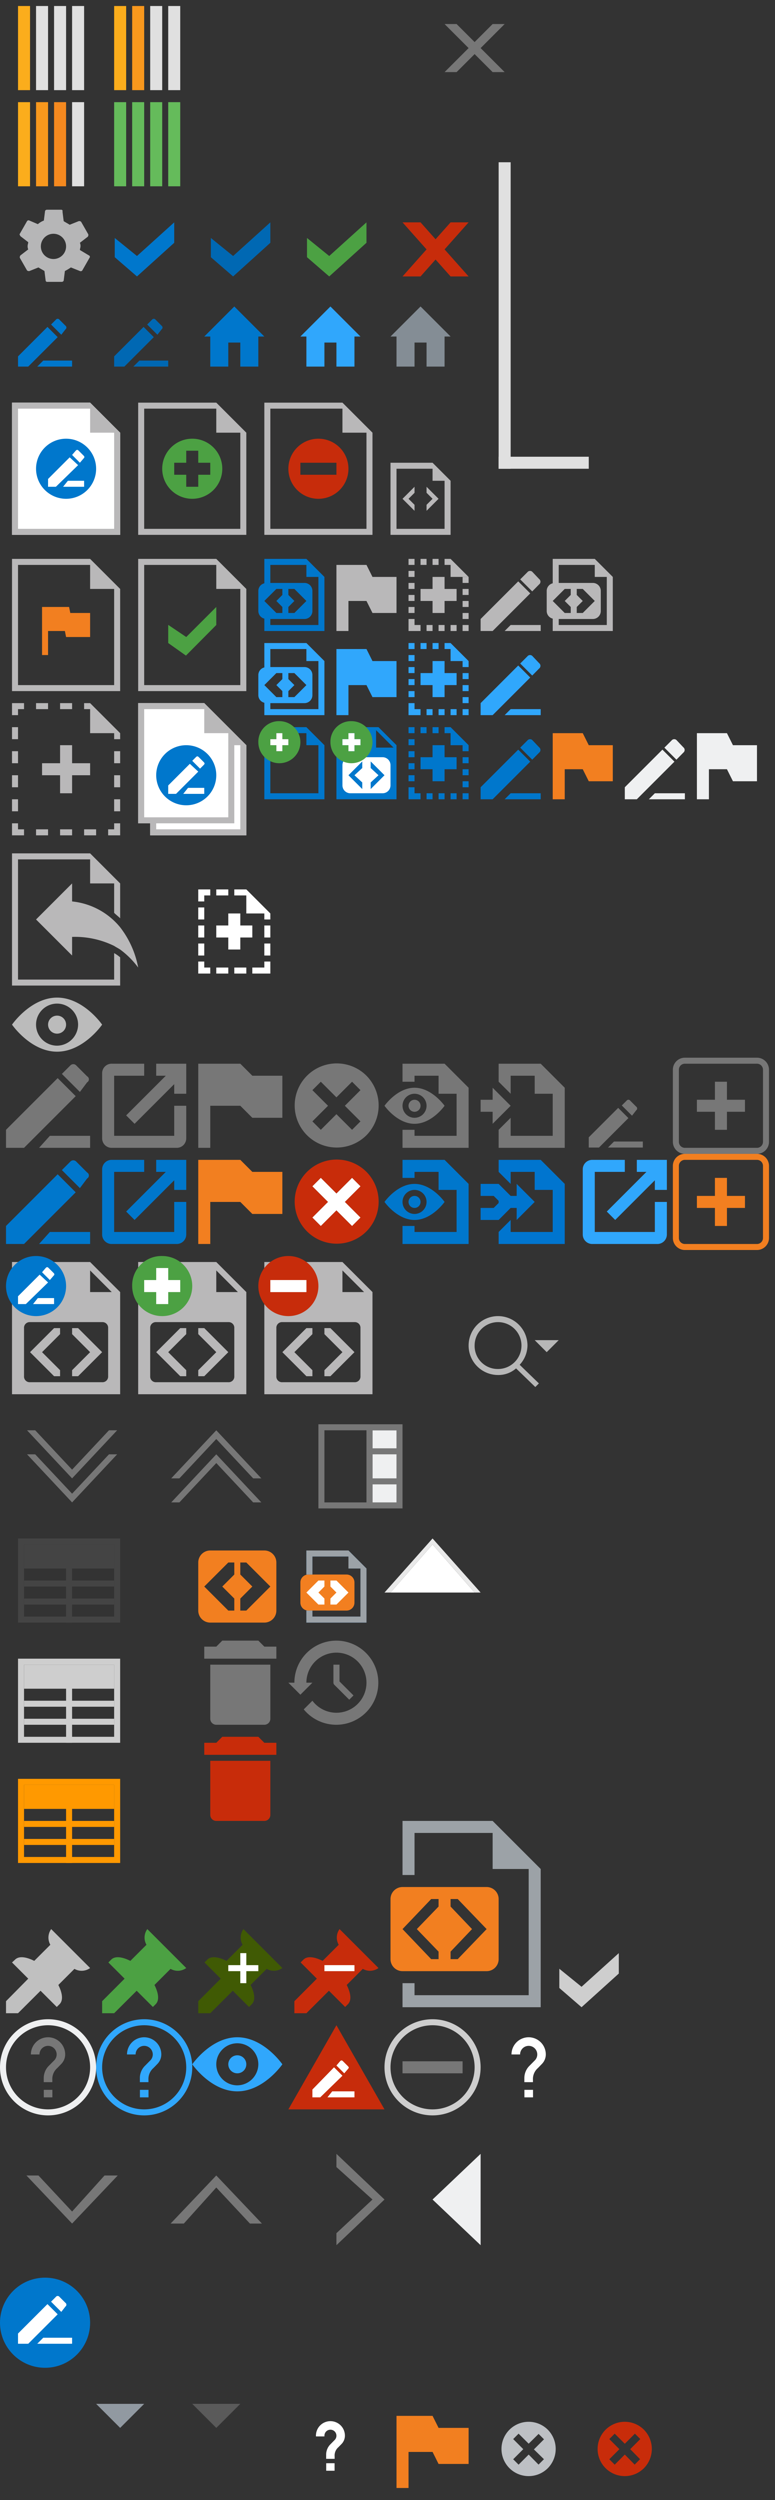 <svg xmlns="http://www.w3.org/2000/svg" width="129" height="416" viewBox="0 0 129 416"><rect x="0" y="0" width="129" height="416" fill="#333333" stroke="none"/><defs><style>.a{fill:#eff0f1;}.b{fill:#fff;}.c{fill:#07c;}.d{fill:#30a7fc;}.e{fill:#b9b8b9;}.f{fill:#fbad1c;}.g{fill:#e0e0e0;}.h{fill:#f8981d;}.i{fill:#f5891f;}.j{fill:#65bb5b;}.k{fill:#b6b6b7;}.l{fill:#4ca143;}.m{fill:#f27f20;}.n{fill:#cecece;}.o{fill:#c72c0b;}.p{fill:#0068b3;}.q{fill:#777;}.r{fill:#c82c0a;}.s{fill:#b7b7b7;}.t{fill:#bbb;}.u{fill:#848d95;}.v{fill:#0075cf;}.w{fill:#444;}.x{fill:#f90;}.y{fill:#2576bb;}.z{fill:#9ca2a7;}.aa{fill:silver;}.ab{fill:#405a04;}.ac{fill:#e9e9e9;}.ad{fill:#9199a1;}.ae{fill:#5a5a5a;}.af{fill:#bdc0c4;}</style></defs><title>doc-sprites</title><rect class="a" x="62" y="238" width="4" height="12"/><path class="b" d="M20,72l-5-5H2V89H20V72h0Z"/><path class="b" d="M41,124l-7-7H23v20h2v2H41V124h0Z"/><path class="c" d="M51,93H44v4.06a1.31,1.31,0,0,0-1,1.24v3.4a1.31,1.31,0,0,0,1,1.24V105H54V96Zm-5,5h1v1l-1,1,1,1v1H46l-2-2Zm7,6H45v-1h5.7a1.32,1.32,0,0,0,1.3-1.3V98.3A1.32,1.32,0,0,0,50.7,97H45V94h6v2h2v8Zm-5-5V98h1l2,2-2,2H48v-1l1-1Z"/><path class="d" d="M51,107H44v4.06a1.31,1.31,0,0,0-1,1.24v3.4a1.31,1.31,0,0,0,1,1.24V119H54v-9Zm-5,5h1v1l-1,1,1,1v1H46l-2-2Zm7,6H45v-1h5.7a1.32,1.32,0,0,0,1.3-1.3v-3.4a1.32,1.32,0,0,0-1.3-1.3H45v-3h6v2h2v8Zm-5-5v-1h1l2,2-2,2H48v-1l1-1Z"/><path class="e" d="M99,93H92v4.06a1.31,1.31,0,0,0-1,1.24v3.4a1.31,1.31,0,0,0,1,1.24V105h10V96Zm-5,5h1v1l-1,1,1,1v1H94l-2-2Zm7,6H93v-1h5.7a1.32,1.32,0,0,0,1.3-1.3V98.3A1.32,1.32,0,0,0,98.7,97H93V94h6v2h2v8Zm-5-5V98h1l2,2-2,2H96v-1l1-1Z"/><path class="c" d="M54,124l-3-3H44v12H54v-9h0Zm-1,8H45V122h6v2h2v8Z"/><rect class="f" x="3" y="1" width="2" height="14"/><rect class="g" x="6" y="1" width="2" height="14"/><rect class="g" x="9" y="1" width="2" height="14"/><rect class="g" x="12" y="1" width="2" height="14"/><rect class="f" x="19" y="1" width="2" height="14"/><rect class="h" x="22" y="1" width="2" height="14"/><rect class="g" x="25" y="1" width="2" height="14"/><rect class="g" x="28" y="1" width="2" height="14"/><rect class="f" x="3" y="17" width="2" height="14"/><rect class="h" x="6" y="17" width="2" height="14"/><rect class="i" x="9" y="17" width="2" height="14"/><rect class="g" x="12" y="17" width="2" height="14"/><rect class="j" x="19" y="17" width="2" height="14"/><rect class="j" x="22" y="17" width="2" height="14"/><rect class="j" x="25" y="17" width="2" height="14"/><rect class="j" x="28" y="17" width="2" height="14"/><path class="k" d="M13.3,41.6c0-.2.1-0.4,0.1-0.6a1.27,1.27,0,0,0-.1-0.6l1.3-1a0.48,0.48,0,0,0,.1-0.4l-1.2-2.1a0.48,0.48,0,0,0-.4-0.1l-1.5.6c-0.3-.2-0.7-0.4-1-0.6l-0.2-1.6a0.21,0.21,0,0,0-.2-0.3H7.8a0.34,0.34,0,0,0-.3.2L7.3,36.7a3.33,3.33,0,0,0-1,.6l-1.4-.6a0.3,0.3,0,0,0-.4.1L3.3,38.9c-0.1.1,0,.2,0.1,0.4l1.3,1c0,0.2-.1.4-0.1,0.6a1.27,1.27,0,0,0,.1.6l-1.3,1a0.48,0.48,0,0,0-.1.4L4.5,45a0.48,0.48,0,0,0,.4.1l1.5-.6c0.3,0.2.7,0.4,1,.6l0.2,1.6a0.25,0.25,0,0,0,.3.2h2.4a0.34,0.34,0,0,0,.3-0.2l0.2-1.6a8.79,8.79,0,0,0,1-.6l1.5,0.6a0.33,0.33,0,0,0,.4-0.1l1.2-2.1a0.25,0.25,0,0,0-.1-0.4ZM8.9,43.1a2.1,2.1,0,1,1,0-4.2A2.1,2.1,0,1,1,8.9,43.1Z"/><path class="e" d="M41,72l-5-5H23V89H41V72h0ZM40,88H24V68H36v4h4V88Z"/><path class="l" d="M32,73a5,5,0,1,0,5,5A5,5,0,0,0,32,73Zm3,6H33v2H31V79H29V77h2V75h2v2h2v2Z"/><polygon class="m" points="11.5 101 7 101 7 109 8 109 8 105 10.8 105 11 106 15 106 15 102 11.7 102 11.5 101"/><path class="e" d="M20,98l-5-5H2v22H20V98h0Zm-1,16H3V94H15v4h4v16Z"/><polygon class="c" points="19.1 39.6 19.1 42.8 22.8 46 29 40.4 29 37 22.8 42.6 19.1 39.6"/><polygon class="l" points="51.1 39.6 51.1 42.8 54.8 46 61 40.4 61 37 54.8 42.6 51.1 39.6"/><polygon class="n" points="93.1 327.6 93.1 330.8 96.8 334 103 328.4 103 325 96.8 330.6 93.1 327.6"/><polygon class="l" points="28 103.98 28 107 30.95 109.09 36 104 36 101 31 106 28 103.98"/><polygon class="o" points="78 46 70 37 67 37 75 46 78 46"/><polygon class="o" points="70 46 78 37 75 37 67 46 70 46"/><polygon class="p" points="35.1 39.6 35.1 42.8 38.8 46 45 40.4 45 37 38.8 42.6 35.1 39.6"/><path class="e" d="M41,98l-5-5H23v22H41V98h0Zm-1,16H24V94H36v4h4v16Z"/><path class="e" d="M72,77H65V89H75V80Zm2,11H66V78h6v2h2v8Z"/><path class="c" d="M3,59.3V61H4.7l4.9-4.9L7.9,54.4Zm7.9-4.5a0.37,0.37,0,0,0,0-.6l-1-1a0.37,0.37,0,0,0-.6,0L8.5,54l1.7,1.7ZM7.2,60l-1,1H12V60H7.2Z"/><path class="q" d="M1,188v3H4l8.6-8.6-3-3Zm13.5-7.9a0.57,0.57,0,0,0,0-1l-1.8-1.8a0.67,0.67,0,0,0-1,0l-1.4,1.4,3,3ZM8.3,189l-1.8,2H15v-2H8.3Z"/><path class="p" d="M19,59.3V61h1.7l4.9-4.9-1.7-1.7Zm7.9-4.5a0.37,0.37,0,0,0,0-.6l-1-1a0.37,0.37,0,0,0-.6,0l-0.8.8,1.7,1.7ZM23.2,60l-1,1H28V60H23.2Z"/><polygon class="e" points="20 122 15 117 15 117 15 117 14 117 14 118 14.6 118 15 118 15 122 19 122 19 123 20 123 20 122"/><rect class="e" x="2" y="125" width="1" height="2"/><rect class="e" x="2" y="129" width="1" height="2"/><rect class="e" x="2" y="133" width="1" height="2"/><rect class="e" x="10" y="117" width="2" height="1"/><polygon class="e" points="3 137 2 137 2 139 4 139 4 138 3 138 3 137"/><rect class="e" x="6" y="117" width="2" height="1"/><polygon class="e" points="2 119 3 119 3 118 4 118 4 117 2 117 2 119"/><rect class="e" x="2" y="121" width="1" height="2"/><rect class="e" x="19" y="133" width="1" height="2"/><rect class="e" x="19" y="129" width="1" height="2"/><rect class="e" x="19" y="125" width="1" height="2"/><rect class="e" x="14" y="138" width="2" height="1"/><polygon class="e" points="19 138 18 138 18 139 20 139 20 137 19 137 19 138"/><rect class="e" x="10" y="138" width="2" height="1"/><rect class="e" x="6" y="138" width="2" height="1"/><polygon class="e" points="15 129 15 127 12 127 12 124 10 124 10 127 7 127 7 129 10 129 10 132 12 132 12 129 15 129"/><polygon class="b" points="41 148 39 148 39 149 41 149 41 152 44 152 44 153 45 153 45 152 41 148"/><rect class="b" x="33" y="154" width="1" height="2"/><polygon class="b" points="34 160 33 160 33 161 33 162 34 162 35 162 35 161 34 161 34 160"/><rect class="b" x="36" y="161" width="2" height="1"/><rect class="b" x="39" y="161" width="2" height="1"/><polygon class="b" points="33 150 34 150 34 149 35 149 35 148 33 148 33 150"/><rect class="b" x="33" y="151" width="1" height="2"/><rect class="b" x="44" y="154" width="1" height="2"/><rect class="b" x="33" y="157" width="1" height="2"/><rect class="b" x="44" y="157" width="1" height="2"/><polygon class="b" points="44 161 42 161 42 162 44 162 45 162 45 160 44 160 44 161"/><rect class="b" x="36" y="148" width="2" height="1"/><polygon class="b" points="40 158 40 156 42 156 42 154 40 154 40 152 38 152 38 154 36 154 36 156 38 156 38 158 40 158"/><path class="e" d="M41,124l-7-7H23v20h2v2H41V124h0ZM24,136V118H34v4h4v14H24Zm16,2H26v-1H39V124h1v14Z"/><path class="e" d="M23,161a15.61,15.61,0,0,0-3-6.7h0a11.87,11.87,0,0,0-8-4.3v-3l-6,6,6,6v-3.1a14.8,14.8,0,0,1,7,1.5h0c0.3,0.2.7,0.4,1,.6h0A14.21,14.21,0,0,1,23,161Z"/><path class="e" d="M19,163H3V143H15v4h4v4.9c0.3,0.3.7,0.6,1,.9V147h0l-5-5H2v22H20v-4.7a6.07,6.07,0,0,0-1-.7V163Z"/><polygon class="e" points="75 93 75 93 75 93 74 93 74 94 74.9 94 75 94 75 96 77 96 78 96 75 93"/><rect class="e" x="68" y="97" width="1" height="1"/><rect class="e" x="68" y="99" width="1" height="1"/><rect class="e" x="68" y="101" width="1" height="1"/><rect class="e" x="72" y="93" width="1" height="1"/><polygon class="e" points="69 103 68 103 68 105 70 105 70 104 69 104 69 103"/><rect class="e" x="70" y="93" width="1" height="1"/><polygon class="e" points="68 94 69 94 69 94 69 94 69 93 68 93 68 94"/><rect class="e" x="68" y="95" width="1" height="1"/><rect class="e" x="77" y="102" width="1" height="1"/><rect class="e" x="77" y="100" width="1" height="1"/><rect class="e" x="77" y="98" width="1" height="1"/><rect class="e" x="77" y="96" width="1" height="1"/><rect class="e" x="75" y="104" width="1" height="1"/><polygon class="e" points="77 104.5 77 104.5 77 105 78 105 78 104 77 104 77 104.5"/><rect class="e" x="73" y="104" width="1" height="1"/><rect class="e" x="71" y="104" width="1" height="1"/><polygon class="e" points="76 100 76 98 74 98 74 96 72 96 72 98 70 98 70 100 72 100 72 102 74 102 74 100 76 100"/><polygon class="d" points="75 107 75 107 75 107 74 107 74 108 74.9 108 75 108 75 110 77 110 78 110 75 107"/><rect class="d" x="68" y="111" width="1" height="1"/><rect class="d" x="68" y="113" width="1" height="1"/><rect class="d" x="68" y="115" width="1" height="1"/><rect class="d" x="72" y="107" width="1" height="1"/><polygon class="d" points="69 117 68 117 68 119 70 119 70 118 69 118 69 117"/><rect class="d" x="70" y="107" width="1" height="1"/><polygon class="d" points="68 108 69 108 69 108 69 108 69 107 68 107 68 108"/><rect class="d" x="68" y="109" width="1" height="1"/><rect class="d" x="77" y="116" width="1" height="1"/><rect class="d" x="77" y="114" width="1" height="1"/><rect class="d" x="77" y="112" width="1" height="1"/><rect class="d" x="77" y="110" width="1" height="1"/><rect class="d" x="75" y="118" width="1" height="1"/><polygon class="d" points="77 118.5 77 118.5 77 119 78 119 78 118 77 118 77 118.5"/><rect class="d" x="73" y="118" width="1" height="1"/><rect class="d" x="71" y="118" width="1" height="1"/><polygon class="d" points="76 114 76 112 74 112 74 110 72 110 72 112 70 112 70 114 72 114 72 116 74 116 74 114 76 114"/><polygon class="q" points="40 177 33 177 33 191 35 191 35 184 40 184 42 186 47 186 47 179 42 179 40 177"/><polygon class="q" points="26 177 26 179 27.6 179 21 185.6 22.4 187 29 180.4 29 182 31 182 31 177 26 177"/><path class="q" d="M29,189H19V179h5v-2H18.6a1.58,1.58,0,0,0-1.6,1.6v10.8a1.58,1.58,0,0,0,1.6,1.6H29.4a1.58,1.58,0,0,0,1.6-1.6V184H29v5h0Z"/><path class="q" d="M61,179a7,7,0,1,0,0,9.9A7.06,7.06,0,0,0,61,179Zm-1,7.6L58.6,188,56,185.4,53.4,188,52,186.6l2.6-2.6L52,181.4l1.4-1.4,2.6,2.6,2.6-2.6,1.4,1.4L57.4,184Z"/><path class="c" d="M1,204v3H4l8.6-8.6-3-3Zm13.5-7.9a0.57,0.57,0,0,0,0-1l-1.8-1.8a0.67,0.67,0,0,0-1,0l-1.4,1.4,3,3ZM8.3,205l-1.8,2H15v-2H8.3Z"/><polygon class="m" points="40 193 33 193 33 207 35 207 35 200 40 200 42 202 47 202 47 195 42 195 40 193"/><polygon class="c" points="26 193 26 195 27.6 195 21 201.6 22.4 203 29 196.4 29 198 31 198 31 193 26 193"/><path class="c" d="M29,205H19V195h5v-2H18.6a1.58,1.58,0,0,0-1.6,1.6v10.8a1.58,1.58,0,0,0,1.6,1.6H29.4a1.58,1.58,0,0,0,1.6-1.6V200H29v5h0Z"/><polygon class="d" points="106 193 106 195 107.6 195 101 201.6 102.4 203 109 196.4 109 198 111 198 111 193 106 193"/><path class="d" d="M109,205H99V195h5v-2H98.6a1.58,1.58,0,0,0-1.6,1.6v10.8a1.58,1.58,0,0,0,1.6,1.6h10.8a1.58,1.58,0,0,0,1.6-1.6V200h-2v5h0Z"/><path class="r" d="M61,195a7,7,0,1,0,0,9.9A7.06,7.06,0,0,0,61,195Zm-1,7.6L58.6,204,56,201.4,53.4,204,52,202.6l2.6-2.6L52,197.4l1.4-1.4,2.6,2.6,2.6-2.6,1.4,1.4L57.4,200Z"/><path class="b" d="M60,202.6L58.6,204,56,201.4,53.4,204,52,202.6l2.6-2.6L52,197.4l1.4-1.4,2.6,2.6,2.6-2.6,1.4,1.4L57.4,200Z"/><polyline class="q" points="84 4 82 4 79 7 76 4 74 4 78 8 74 12 76 12 79 9 82 12 84 12 80 8"/><polygon class="e" points="71 81 71 82 72 83 71 84 71 85 73 83 71 81"/><polygon class="e" points="69 81 69 82 68 83 69 84 69 85 67 83 69 81"/><polygon class="s" points="89 223 91 225 93 223 89 223"/><path class="s" d="M87.8,223.9a4.9,4.9,0,1,0-4.9,4.9,4.43,4.43,0,0,0,3-1.1l3.2,3.1,0.6-.6-3.2-3.1A4.82,4.82,0,0,0,87.8,223.9Zm-8.8,0a3.9,3.9,0,1,1,3.9,3.9A3.84,3.84,0,0,1,79,223.9Z"/><polygon class="o" points="56 337 48 351 64 351 56 337"/><path class="b" d="M57.9,344.3c0.2-.2.2-0.3,0-0.5l-0.8-.8c-0.2-.2-0.3-0.2-0.5,0l-0.6.7,1.3,1.3Z"/><polygon class="b" points="55.6 344 52 347.7 52 349 53.3 349 57 345.4 55.6 344"/><polygon class="b" points="54.5 349 59 349 59 348 55.3 348 54.5 349"/><path class="e" d="M62,72l-5-5H44V89H62V72h0ZM61,88H45V68H57v4h4V88Z"/><path class="o" d="M53,73a5,5,0,1,0,5,5A5,5,0,0,0,53,73Zm3,6H50V77h6v2Z"/><path class="e" d="M36,210H23v22H41V215Zm3,19a0.94,0.94,0,0,1-1,1H26a0.94,0.94,0,0,1-1-1v-8a0.94,0.94,0,0,1,1-1H38a0.94,0.94,0,0,1,1,1v8Zm-3-14v-3.6l3.6,3.6H36Z"/><path class="l" d="M22,214a5,5,0,1,0,5-5A4.88,4.88,0,0,0,22,214Z"/><path class="b" d="M30,213v2H28v2H26v-2H24v-2h2v-2h2v2h2Z"/><path class="c" d="M31,124a5,5,0,1,0,5,5A5,5,0,0,0,31,124Z"/><path class="b" d="M33.9,127.3c0.2-.2.2-0.3,0-0.5l-0.8-.8c-0.2-.2-0.3-0.2-0.5,0l-0.6.6,1.3,1.3Z"/><polygon class="b" points="31.6 127.1 28 130.7 28 132.1 29.3 132.1 33 128.4 31.6 127.1"/><polygon class="b" points="30.5 132.1 34 132.1 34 131.1 31.3 131.1 30.5 132.1"/><path class="c" d="M63,121H56v12H66v-9Zm-0.4,3.4v-2.9l2.9,2.9H62.6Z"/><path class="b" d="M63.7,126H58.3a1.32,1.32,0,0,0-1.3,1.3v3.4a1.32,1.32,0,0,0,1.3,1.3h5.4a1.32,1.32,0,0,0,1.3-1.3v-3.4A1.32,1.32,0,0,0,63.7,126Z"/><polygon class="c" points="58 129 58.5 129.5 60.3 131.3 60.3 130.2 59 129 60.3 127.8 60.3 126.7 58.5 128.5 58 129"/><polygon class="c" points="63.5 128.5 61.7 126.7 61.7 127.8 63 129 61.7 130.2 61.7 131.3 63.5 129.5 64 129 63.5 128.5"/><path class="l" d="M43,123.5a3.5,3.5,0,1,0,3.5-3.5A3.42,3.42,0,0,0,43,123.5Zm5-.5v1H47v1H46v-1H45v-1h1v-1h1v1h1Z"/><path class="b" d="M48,123v1H47v1H46v-1H45v-1h1v-1h1v1h1Z"/><path class="l" d="M55,123.5a3.5,3.5,0,1,0,3.5-3.5A3.42,3.42,0,0,0,55,123.5Zm5-.5v1H59v1H58v-1H57v-1h1v-1h1v1h1Z"/><path class="b" d="M60,123v1H59v1H58v-1H57v-1h1v-1h1v1h1Z"/><circle class="t" cx="9.5" cy="170.5" r="1.5"/><path class="t" d="M9.5,166c-4.4,0-7.5,4.5-7.5,4.5S5.1,175,9.5,175s7.5-4.5,7.5-4.5S13.9,166,9.5,166Zm0,8a3.5,3.5,0,1,1,3.5-3.5A3.54,3.54,0,0,1,9.5,174Z"/><circle class="d" cx="39.5" cy="343.5" r="1.5"/><path class="d" d="M39.5,339c-4.4,0-7.5,4.5-7.5,4.5s3.1,4.5,7.5,4.5,7.5-4.5,7.5-4.5S43.9,339,39.5,339Zm0,8a3.5,3.5,0,1,1,3.5-3.5A3.54,3.54,0,0,1,39.5,347Z"/><circle class="q" cx="69" cy="184" r="1"/><path class="q" d="M69,181c-2.9,0-5,3-5,3s2.1,3,5,3,5-3,5-3S71.9,181,69,181Zm0,5a2,2,0,1,1,2-2A2,2,0,0,1,69,186Z"/><polygon class="c" points="75 121 75 121 75 121 74 121 74 122 74.9 122 75 122 75 124 77 124 78 124 75 121"/><rect class="c" x="68" y="125" width="1" height="1"/><rect class="c" x="68" y="127" width="1" height="1"/><rect class="c" x="68" y="129" width="1" height="1"/><rect class="c" x="72" y="121" width="1" height="1"/><polygon class="c" points="69 131 68 131 68 133 70 133 70 132 69 132 69 131"/><rect class="c" x="70" y="121" width="1" height="1"/><polygon class="c" points="68 122 69 122 69 122 69 122 69 121 68 121 68 122"/><rect class="c" x="68" y="123" width="1" height="1"/><rect class="c" x="77" y="130" width="1" height="1"/><rect class="c" x="77" y="128" width="1" height="1"/><rect class="c" x="77" y="126" width="1" height="1"/><rect class="c" x="77" y="124" width="1" height="1"/><rect class="c" x="75" y="132" width="1" height="1"/><polygon class="c" points="77 132.5 77 132.5 77 133 78 133 78 132 77 132 77 132.5"/><rect class="c" x="73" y="132" width="1" height="1"/><rect class="c" x="71" y="132" width="1" height="1"/><polygon class="c" points="76 128 76 126 74 126 74 124 72 124 72 126 70 126 70 128 72 128 72 130 74 130 74 128 76 128"/><path class="c" d="M39,51l-5,5h1v5h3V57h2v4h3V56h1Z"/><path class="d" d="M55,51l-5,5h1v5h3V57h2v4h3V56h1Z"/><path class="u" d="M70,51l-5,5h1v5h3V57h2v4h3V56h1Z"/><polygon class="q" points="74 177 67 177 67 180 69 180 69 179 73 179 73 182 76 182 76 189 69 189 69 188 67 188 67 191 78 191 78 181 74 177"/><circle class="c" cx="69" cy="200" r="1"/><path class="c" d="M69,197c-2.9,0-5,3-5,3s2.1,3,5,3,5-3,5-3S71.9,197,69,197Zm0,5a2,2,0,1,1,2-2A2,2,0,0,1,69,202Z"/><polygon class="c" points="74 193 67 193 67 196 69 196 69 195 73 195 73 198 76 198 76 205 69 205 69 204 67 204 67 207 78 207 78 197 74 193"/><polygon class="v" points="89 200 86 197 86 199 83 199 83 201 86 201 86 203 89 200"/><polygon class="v" points="90 193 83 193 83 195 85 197 85 195 89 195 89 198 92 198 92 205 85 205 85 203 83 205 83 207 94 207 94 197 90 193"/><polygon class="q" points="85 184 82 181 82 183 80 183 80 185 82 185 82 187 85 184"/><polygon class="q" points="90 177 83 177 83 180 85 182 85 179 89 179 89 182 92 182 92 189 85 189 85 186 83 188 83 191 94 191 94 181 90 177"/><polygon class="v" points="85 199 83 197 81 197.83 83.59 200.41 85 199"/><polygon class="v" points="83.59 199.59 81 202.17 83 203 85 201 83.59 199.59"/><rect class="v" x="80" y="197" width="3" height="2"/><rect class="v" x="80" y="201" width="3" height="2"/><rect class="g" x="83" y="27" width="2" height="51"/><rect class="g" x="83" y="76" width="15" height="2"/><path class="w" d="M19,257v12H4V257H19m1-1H3v14H20V256h0Z"/><rect class="w" x="4" y="257" width="15" height="4"/><rect class="w" x="4" y="263" width="15" height="1"/><rect class="w" x="4" y="266" width="15" height="1"/><rect class="w" x="6.5" y="264.5" width="10" height="1" transform="translate(276.5 253.5) rotate(90)"/><path class="n" d="M19,277v12H4V277H19m1-1H3v14H20V276h0Z"/><rect class="n" x="4" y="277" width="15" height="4"/><rect class="n" x="4" y="283" width="15" height="1"/><rect class="n" x="4" y="286" width="15" height="1"/><rect class="n" x="6.5" y="284.5" width="10" height="1" transform="translate(296.5 273.5) rotate(90)"/><path class="x" d="M19,297v12H4V297H19m1-1H3v14H20V296h0Z"/><rect class="x" x="4" y="297" width="15" height="4"/><rect class="x" x="4" y="303" width="15" height="1"/><rect class="x" x="4" y="306" width="15" height="1"/><rect class="x" x="6.5" y="304.5" width="10" height="1" transform="translate(316.5 293.5) rotate(90)"/><polygon class="e" points="31 221 31 222 28 225 31 228 31 229 30 229 26 225 30 221 31 221"/><polygon class="e" points="33 221 33 222 36 225 33 228 33 229 34 229 38 225 34 221 33 221"/><path class="e" d="M15,210H2v22H20V215Zm3,19a0.94,0.94,0,0,1-1,1H5a0.94,0.94,0,0,1-1-1v-8a0.94,0.94,0,0,1,1-1H17a0.94,0.94,0,0,1,1,1v8Zm-3-14v-3.6l3.6,3.6H15Z"/><polygon class="e" points="10 221 10 222 7 225 10 228 10 229 9 229 5 225 9 221 10 221"/><polygon class="e" points="12 221 12 222 15 225 12 228 12 229 13 229 17 225 13 221 12 221"/><path class="e" d="M57,210H44v22H62V215Zm3,19a0.94,0.94,0,0,1-1,1H47a0.94,0.94,0,0,1-1-1v-8a0.94,0.94,0,0,1,1-1H59a0.94,0.94,0,0,1,1,1v8Zm-3-14v-3.6l3.6,3.6H57Z"/><polygon class="e" points="52 221 52 222 49 225 52 228 52 229 51 229 47 225 51 221 52 221"/><polygon class="e" points="54 221 54 222 57 225 54 228 54 229 55 229 59 225 55 221 54 221"/><path class="o" d="M48,209a5,5,0,1,0,5,5A5,5,0,0,0,48,209Zm3,6H45v-2h6v2Z"/><path class="b" d="M51,215H45v-2h6v2Z"/><path class="c" d="M6,209a5,5,0,0,0,0,10A5,5,0,0,0,6,209Z"/><path class="b" d="M8.9,212.3c0.2-.2.2-0.3,0-0.5L8.1,211c-0.2-.2-0.3-0.2-0.5,0l-0.6.7L8.3,213Z"/><polygon class="b" points="6.6 212.1 3 215.7 3 217 4.3 217 8 213.4 6.6 212.1"/><polygon class="b" points="5.5 217 9 217 9 216 6.3 216 5.5 217"/><path class="m" d="M44,258H35a2,2,0,0,0-2,2v8a2,2,0,0,0,2,2h9a2,2,0,0,0,2-2v-8A2,2,0,0,0,44,258Zm-5,4-2,2,2,2v2H38l-4-4,4-4h1v2Zm2,6H40v-2l2-2-2-2v-2h1l4,4Z"/><path class="y" d="M61,261l-3-3H51v12H61v-9h0Zm-1,8H52V259h6v2h2v8Z"/><path class="m" d="M57.7,262H51.3a1.32,1.32,0,0,0-1.3,1.3v3.4a1.32,1.32,0,0,0,1.3,1.3h6.4a1.32,1.32,0,0,0,1.3-1.3v-3.4A1.32,1.32,0,0,0,57.7,262Z"/><polygon class="b" points="51 265 53 267 54 267 54 266 53 265 54 264 54 263 53 263 51 265"/><polygon class="b" points="56 263 55 263 55 264 56 265 55 266 55 267 56 267 58 265 56 263"/><polygon class="z" points="58 258 51 258 51 262 52 262 52 259 57.9 259 58 259 58 261 60 261 60 269 52 269 52 268 51 268 51 270 61 270 61 261 58 258"/><path class="q" d="M35,286a1,1,0,0,0,1,1h8a1,1,0,0,0,1-1v-9H35v9Zm11-12H44l-1-1H37l-1,1H34v2H46v-2Z"/><path class="r" d="M35,302a1,1,0,0,0,1,1h8a1,1,0,0,0,1-1v-9H35v9Zm11-12H44l-1-1H37l-1,1H34v2H46v-2Z"/><path class="l" d="M31,327.48L24.52,321a2.41,2.41,0,0,0-.14,2.61l-2.68,2.68c-1.21-.61-2.51-0.9-3.2-0.2l-0.46.46,2.7,2.7L17,333v2h2l3.75-3.74,2.7,2.7,0.46-.46c0.7-.7.41-2-0.2-3.2l2.68-2.68A2.41,2.41,0,0,0,31,327.48Z"/><path class="aa" d="M15,327.48L8.52,321a2.41,2.41,0,0,0-.14,2.61l-2.68,2.68c-1.21-.61-2.51-0.9-3.2-0.2L2,326.55l2.7,2.7L1,333v2H3l3.75-3.74,2.7,2.7,0.46-.46c0.7-.7.41-2-0.2-3.2l2.68-2.68A2.41,2.41,0,0,0,15,327.48Z"/><path class="o" d="M63,327.48L56.52,321a2.41,2.41,0,0,0-.14,2.61l-2.68,2.68c-1.21-.61-2.51-0.9-3.2-0.2l-0.46.46,2.7,2.7L49,333v2h2l3.75-3.74,2.7,2.7,0.46-.46c0.7-.7.41-2-0.2-3.2l2.68-2.68A2.41,2.41,0,0,0,63,327.48Z"/><path class="ab" d="M47,327.48L40.52,321a2.41,2.41,0,0,0-.14,2.61l-2.68,2.68c-1.21-.61-2.51-0.9-3.2-0.2l-0.46.46,2.7,2.7L33,333v2h2l3.75-3.74,2.7,2.7,0.46-.46c0.7-.7.41-2-0.2-3.2l2.68-2.68A2.41,2.41,0,0,0,47,327.48Z"/><path class="b" d="M43,327v1H41v2H40v-2H38v-1h2v-2h1v2h2Z"/><path class="b" d="M59,327v1H54v-1h5Z"/><polygon class="z" points="82 303 67 303 67 312 69 312 69 305 82 305 82 311 88 311 88 332 69 332 69 330 67 330 67 334 90 334 90 311 82 303"/><path class="m" d="M81,314H67a2,2,0,0,0-2,2v10a2,2,0,0,0,2,2l14,0a2,2,0,0,0,2-2V316A2,2,0,0,0,81,314Zm-8,3.25L69.38,321,73,324.75V326H71.77L67,321l4.77-5H73v1.25ZM76.19,326H75v-1.25L78.57,321,75,317.25V316h1.19L81,321Z"/><path class="q" d="M98,189.25v1.7h1.7l4.9-4.9-1.7-1.7Zm7.9-4.5a0.37,0.37,0,0,0,0-.6l-1-1a0.37,0.37,0,0,0-.6,0l-0.8.8,1.7,1.7Zm-3.7,5.2-1,1H107v-1h-4.8Z"/><path class="q" d="M55.5,277v3a0.5,0.5,0,0,0,.14.34h0l2.49,2.49,0.71-.71-2.33-2.33V277h-1Z"/><path class="q" d="M56,273a7,7,0,0,0-7,7H48l2,2,2-2H51a5,5,0,1,1,1,3l-1.44,1.44A7,7,0,1,0,56,273Z"/><path class="c" d="M11,73a5,5,0,1,0,5,5A5,5,0,0,0,11,73Z"/><path class="b" d="M13.9,76.3c0.2-.2.2-0.3,0-0.5L13.1,75c-0.2-.2-0.3-0.2-0.5,0l-0.6.7L13.3,77Z"/><polygon class="b" points="11.6 76.1 8 79.7 8 81 9.3 81 13 77.4 11.6 76.1"/><polygon class="b" points="10.5 81 14 81 14 80 11.3 80 10.5 81"/><path class="e" d="M20,72l-5-5H2V89H20V72h0ZM19,88H3V68H15v4h4V88Z"/><rect class="b" x="87.29" y="347.75" width="1.43" height="1.25"/><path class="b" d="M88,339a2.86,2.86,0,0,0-2.86,2.86h1.43a1.43,1.43,0,1,1,2.86,0,1.4,1.4,0,0,1-.42,1l-0.89.9a2.88,2.88,0,0,0-.84,2v0.71h1.43v-0.36a2.43,2.43,0,0,1,.84-2l0.64-.66a2.27,2.27,0,0,0,.66-1.61A2.86,2.86,0,0,0,88,339Z"/><path class="n" d="M72,337a7,7,0,1,1-7,7,7,7,0,0,1,7-7m0-1a8,8,0,1,0,8,8,8,8,0,0,0-8-8h0Z"/><path class="d" d="M24,337a7,7,0,1,1-7,7,7,7,0,0,1,7-7m0-1a8,8,0,1,0,8,8,8,8,0,0,0-8-8h0Z"/><rect class="d" x="23.29" y="347.75" width="1.43" height="1.25"/><path class="d" d="M24,339a2.86,2.86,0,0,0-2.86,2.86h1.43a1.43,1.43,0,1,1,2.86,0,1.4,1.4,0,0,1-.42,1l-0.89.9a2.88,2.88,0,0,0-.84,2v0.71h1.43v-0.36a2.43,2.43,0,0,1,.84-2l0.64-.66a2.27,2.27,0,0,0,.66-1.61A2.86,2.86,0,0,0,24,339Z"/><path class="a" d="M8,337a7,7,0,1,1-7,7,7,7,0,0,1,7-7m0-1a8,8,0,1,0,8,8,8,8,0,0,0-8-8H8Z"/><rect class="q" x="7.29" y="347.75" width="1.43" height="1.25"/><path class="q" d="M8,339a2.86,2.86,0,0,0-2.86,2.86H6.57a1.43,1.43,0,1,1,2.86,0,1.4,1.4,0,0,1-.42,1l-0.89.9a2.88,2.88,0,0,0-.84,2v0.71H8.71v-0.36a2.43,2.43,0,0,1,.84-2l0.64-.66a2.27,2.27,0,0,0,.66-1.61A2.86,2.86,0,0,0,8,339Z"/><circle class="c" cx="7.5" cy="386.5" r="7.5"/><path class="b" d="M3,388.3V390H4.7l4.9-4.9-1.7-1.7Zm7.9-4.5a0.37,0.37,0,0,0,0-.6l-1-1a0.37,0.37,0,0,0-.6,0l-0.8.8,1.7,1.7ZM7.2,389l-1,1H12v-1H7.2Z"/><polygon class="b" points="79 265 65 265 72 257 79 265"/><polygon class="ac" points="72 256 64 265 65 265 72 257 79 265 80 265 72 256"/><polygon class="e" points="61 94 56 94 56 105 58 105 58 100 61 100 62 102 66 102 66 96 62 96 61 94"/><polygon class="m" points="97 122 92 122 92 133 94 133 94 128 97 128 98 130 102 130 102 124 98 124 97 122"/><polygon class="m" points="72 402 66 402 66 414 68 414 68 408 72 408 73 410 78 410 78 404 73 404 72 402"/><polygon class="d" points="61 108 56 108 56 119 58 119 58 114 61 114 62 116 66 116 66 110 62 110 61 108"/><path class="e" d="M89.74,97.24a0.56,0.56,0,0,0,0-.89l-1.07-1.13a0.56,0.56,0,0,0-.89,0l-1.19,1.19,2,2ZM85,104l-1,1h6v-1H85Z"/><polygon class="e" points="82 105 88.26 98.74 86.26 96.74 80 103 80 105 82 105"/><path class="d" d="M89.74,111.24a0.56,0.56,0,0,0,0-.89l-1.07-1.13a0.56,0.56,0,0,0-.89,0l-1.19,1.19,2,2ZM85,118l-1,1h6v-1H85Z"/><polygon class="d" points="82 119 88.26 112.74 86.26 110.74 80 117 80 119 82 119"/><path class="c" d="M89.74,125.24a0.56,0.56,0,0,0,0-.89l-1.07-1.13a0.56,0.56,0,0,0-.89,0l-1.19,1.19,2,2ZM85,132l-1,1h6v-1H85Z"/><polygon class="c" points="82 133 88.26 126.74 86.26 124.74 80 131 80 133 82 133"/><polygon class="a" points="121 122 116 122 116 133 118 133 118 128 121 128 122 130 126 130 126 124 122 124 121 122"/><path class="a" d="M113.74,125.24a0.56,0.56,0,0,0,0-.89l-1.07-1.13a0.56,0.56,0,0,0-.89,0l-1.19,1.19,2,2ZM109,132l-1,1h6v-1h-5Z"/><polygon class="a" points="106 133 112.26 126.74 110.26 124.74 104 131 104 133 106 133"/><polygon class="ad" points="20 404 24 400 16 400 20 404"/><polygon class="ae" points="36 404 40 400 32 400 36 404"/><polygon class="q" points="19.6 362 17.4 362 12 368 6.4 362 4.4 362 12 370 19.6 362"/><polygon class="q" points="28.4 370 30.6 370 36 364 41.6 370 43.6 370 36 362 28.4 370"/><polygon class="q" points="56 358.4 56 360.6 62 366 56 371.6 56 373.6 64 366 56 358.4"/><polygon class="a" points="80 358.4 80 373.6 72 366 80 358.4"/><polygon class="q" points="121 180 119 180 119 183 116 183 116 185 119 185 119 188 121 188 121 185 124 185 124 183 121 183 121 180"/><path class="q" d="M126,176H114a2,2,0,0,0-2,2v12a2,2,0,0,0,2,2h12a2,2,0,0,0,2-2V178A2,2,0,0,0,126,176Zm1,14a1,1,0,0,1-1,1H114a1,1,0,0,1-1-1V178a1,1,0,0,1,1-1h12a1,1,0,0,1,1,1v12Z"/><polygon class="m" points="121 196 119 196 119 199 116 199 116 201 119 201 119 204 121 204 121 201 124 201 124 199 121 199 121 196"/><path class="m" d="M126,192H114a2,2,0,0,0-2,2v12a2,2,0,0,0,2,2h12a2,2,0,0,0,2-2V194A2,2,0,0,0,126,192Zm1,14a1,1,0,0,1-1,1H114a1,1,0,0,1-1-1V194a1,1,0,0,1,1-1h12a1,1,0,0,1,1,1v12Z"/><rect class="b" x="54.3" y="409.88" width="1.39" height="1.25"/><path class="b" d="M55,402.88a2.41,2.41,0,0,0-2.41,2.41v0.13H54v-0.12a1,1,0,1,1,2,0,1,1,0,0,1-.3.72l-0.71.72a2.42,2.42,0,0,0-.7,1.71v0.7H55.7v-0.41a1.83,1.83,0,0,1,.63-1.53l0.51-.52a2,2,0,0,0,.57-1.37A2.41,2.41,0,0,0,55,402.88Z"/><polygon class="q" points="19.5 242 18.14 242 12 248.55 5.86 242 4.5 242 12 250 19.5 242"/><polygon class="q" points="19.5 238 18.14 238 12 244.55 5.86 238 4.5 238 12 246 19.5 238"/><polygon class="q" points="28.5 246 29.86 246 36 239.45 42.14 246 43.5 246 36 238 28.5 246"/><polygon class="q" points="28.5 250 29.86 250 36 243.45 42.14 250 43.5 250 36 242 28.5 250"/><path class="q" d="M53,237v14H67V237H53Zm8,13H54V238h7v12Zm5,0H62v-3h4v3Zm0-4H62v-4h4v4Zm0-5H62v-3h4v3Z"/><rect class="q" x="67" y="343" width="10" height="2"/><path class="af" d="M91.19,404.31a4.52,4.52,0,1,0,0,6.39A4.56,4.56,0,0,0,91.19,404.31Zm-0.65,4.9-0.9.9L88,408.44l-1.68,1.68-0.9-.9,1.68-1.68-1.68-1.68,0.9-.9L88,406.63,89.65,405l0.9,0.9-1.68,1.68Z"/><path class="r" d="M107.19,404.31a4.52,4.52,0,1,0,0,6.39A4.56,4.56,0,0,0,107.19,404.31Zm-0.65,4.9-0.9.9L104,408.44l-1.68,1.68-0.9-.9,1.68-1.68-1.68-1.68,0.9-.9,1.68,1.68,1.68-1.68,0.9,0.9-1.68,1.68Z"/></svg>